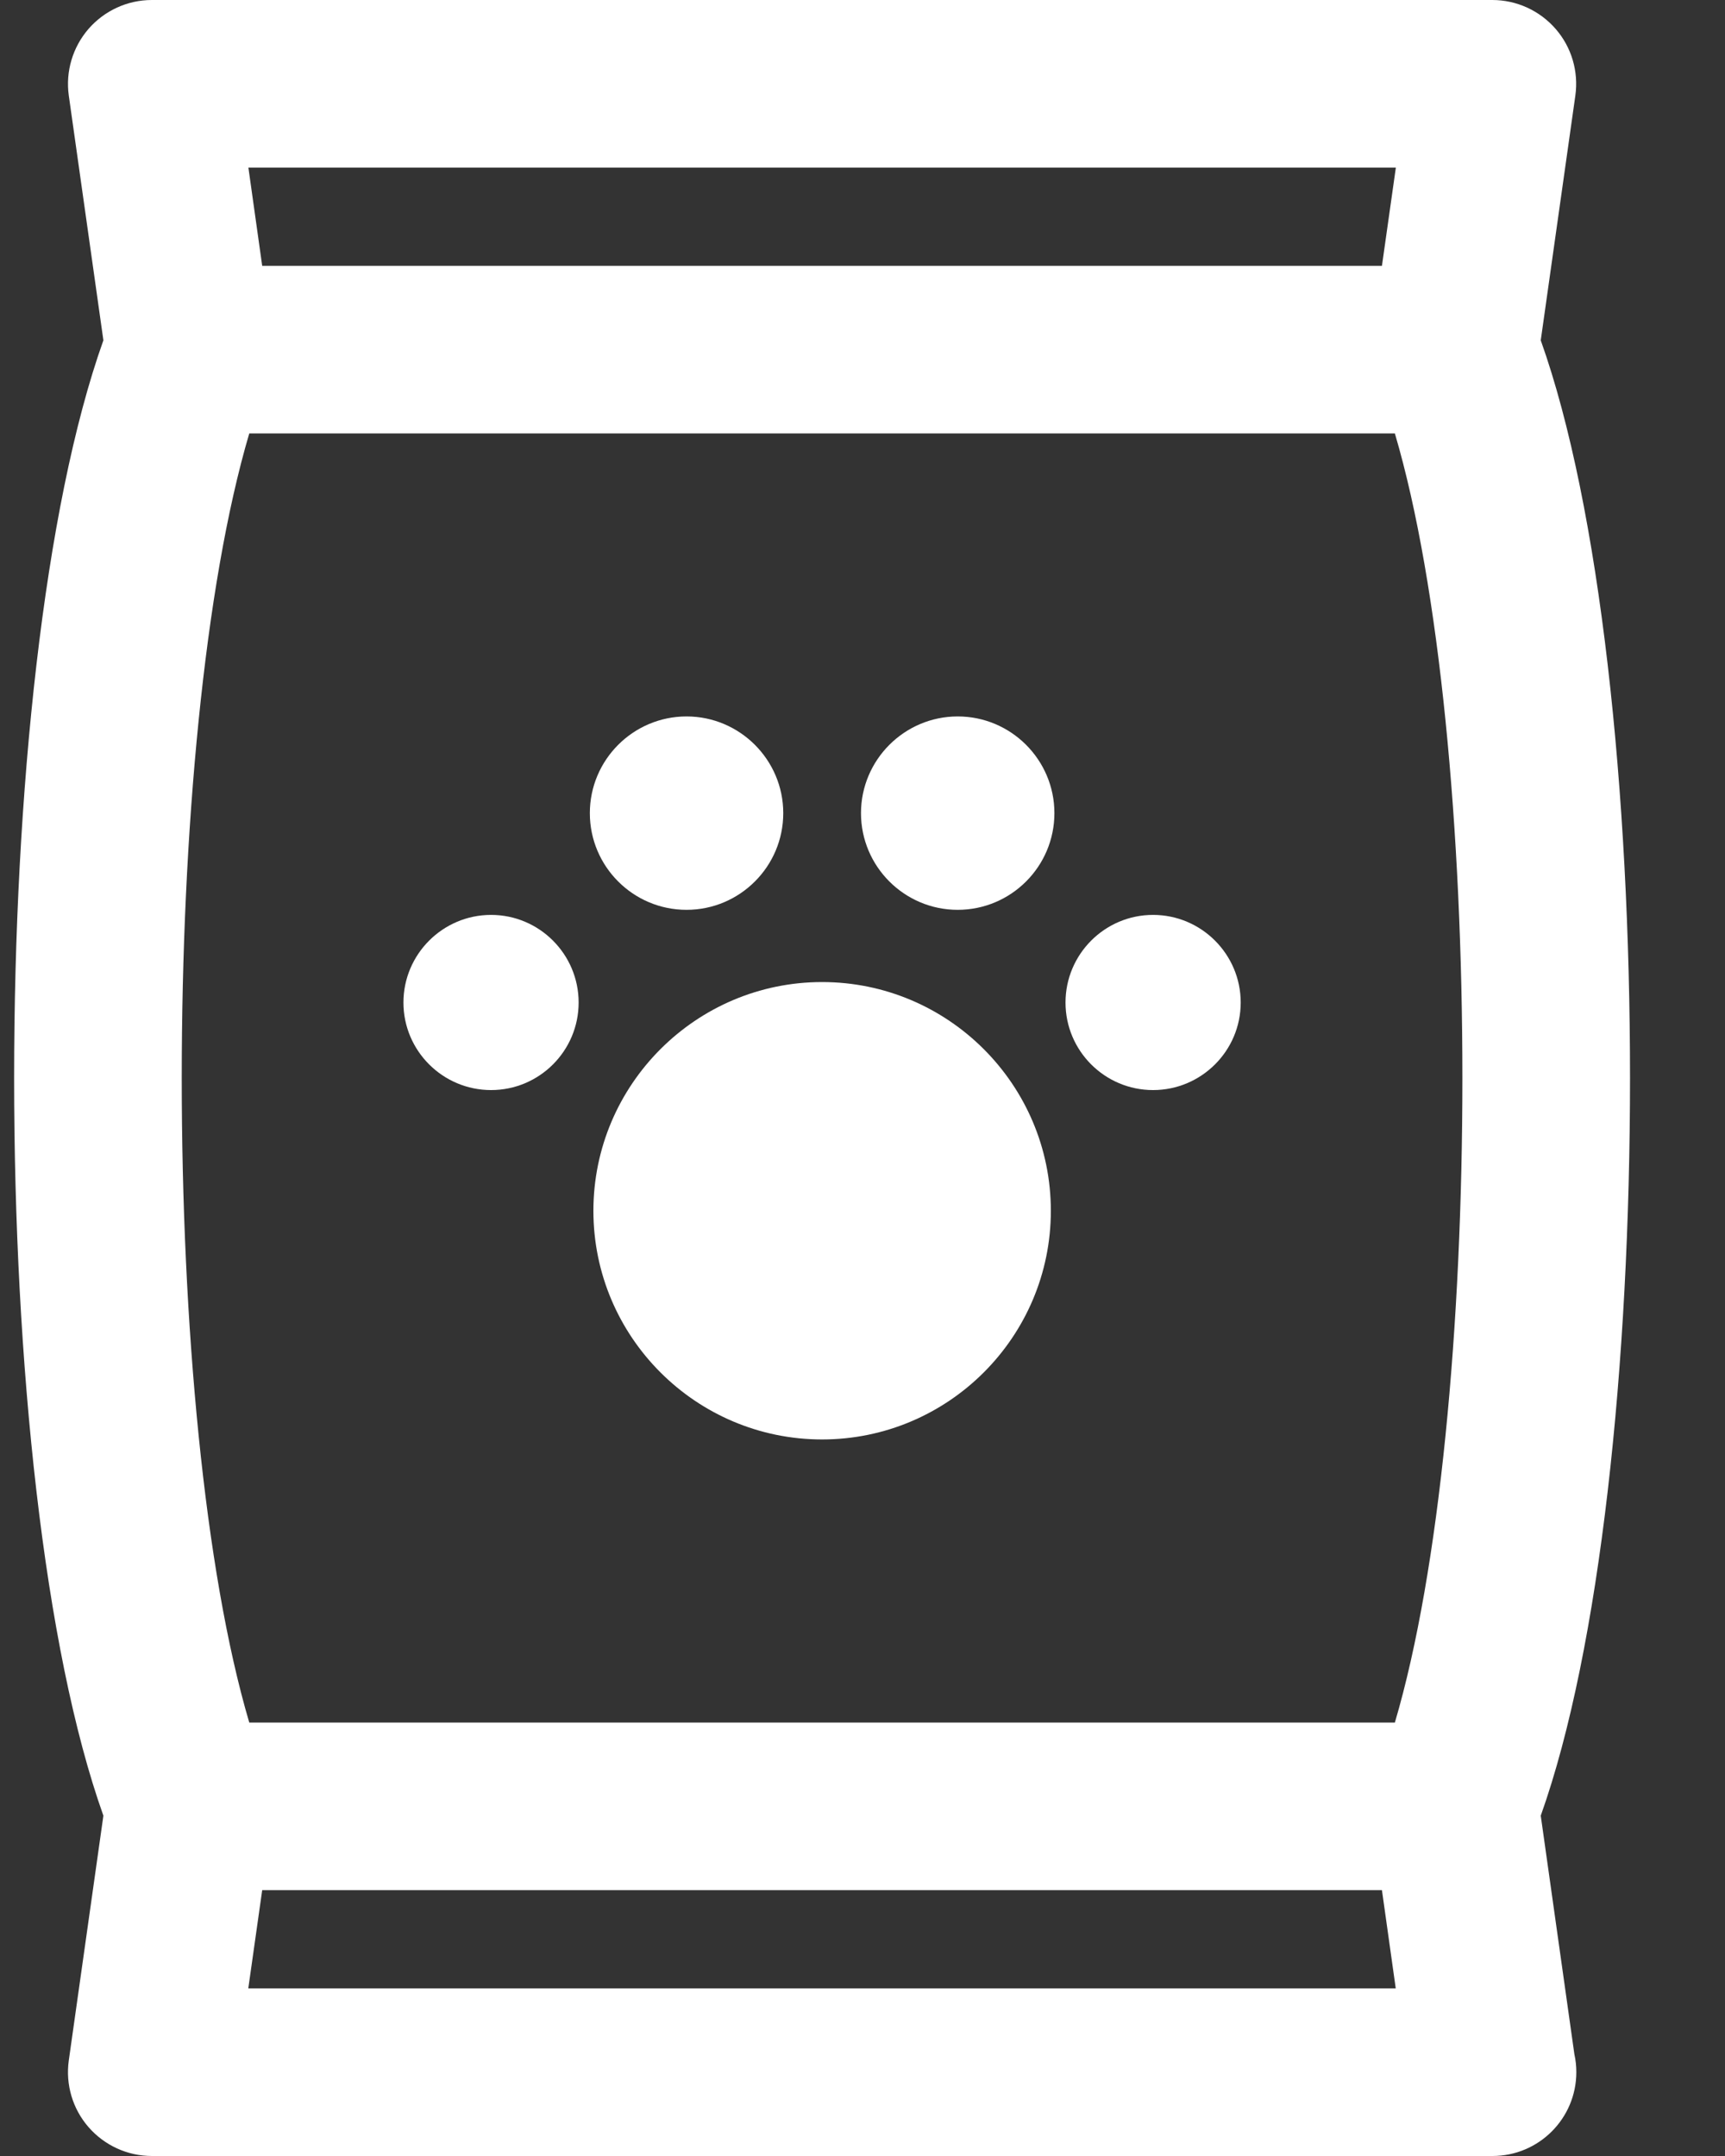 <svg width="16" height="20" viewBox="0 0 16 20" fill="none" xmlns="http://www.w3.org/2000/svg">
<rect x="0" y="0" width="16" height="20" fill="#333333" stroke="none"/>
<path d="M14.291 16.843C15.395 13.744 15.395 6.256 14.291 3.157L14.612 0.886C14.643 0.663 14.577 0.438 14.429 0.268C14.281 0.098 14.067 0 13.842 0H1.408C1.183 0 0.969 0.098 0.821 0.268C0.674 0.438 0.607 0.663 0.638 0.886L0.959 3.157C-0.145 6.255 -0.145 13.744 0.959 16.843L0.638 19.114C0.607 19.337 0.673 19.562 0.821 19.732C0.969 19.902 1.183 20 1.408 20H13.841C13.842 20 13.842 20 13.843 20C14.273 20 14.621 19.652 14.621 19.222C14.621 19.165 14.615 19.11 14.603 19.056L14.291 16.843ZM2.312 15.979C1.477 13.151 1.477 6.848 2.312 4.021H12.938C13.773 6.849 13.773 13.151 12.938 15.979H2.312ZM12.947 1.555L12.818 2.466H2.432L2.304 1.555H12.947ZM2.303 18.445L2.432 17.534H12.818L12.946 18.445H2.303Z" fill="white"/>
<path d="M7.625 9.11C6.456 9.11 5.504 10.062 5.504 11.232C5.504 12.402 6.456 13.353 7.625 13.353C8.795 13.353 9.747 12.402 9.747 11.232C9.747 10.062 8.795 9.11 7.625 9.11Z" fill="white"/>
<path d="M6.368 8.44C6.862 8.44 7.265 8.038 7.265 7.543C7.265 7.049 6.862 6.646 6.368 6.646C5.873 6.646 5.471 7.049 5.471 7.543C5.471 8.038 5.873 8.44 6.368 8.44Z" fill="white"/>
<path d="M8.883 6.646C8.389 6.646 7.986 7.049 7.986 7.543C7.986 8.038 8.389 8.44 8.883 8.44C9.378 8.44 9.78 8.038 9.78 7.543C9.78 7.049 9.378 6.646 8.883 6.646Z" fill="white"/>
<path d="M4.555 8.487C4.107 8.487 3.742 8.852 3.742 9.3C3.742 9.748 4.107 10.112 4.555 10.112C5.003 10.112 5.367 9.748 5.367 9.3C5.367 8.852 5.003 8.487 4.555 8.487Z" fill="white"/>
<path d="M10.695 8.487C10.247 8.487 9.883 8.852 9.883 9.3C9.883 9.748 10.247 10.112 10.695 10.112C11.143 10.112 11.508 9.748 11.508 9.3C11.508 8.852 11.143 8.487 10.695 8.487Z" fill="white"/>
</svg>
